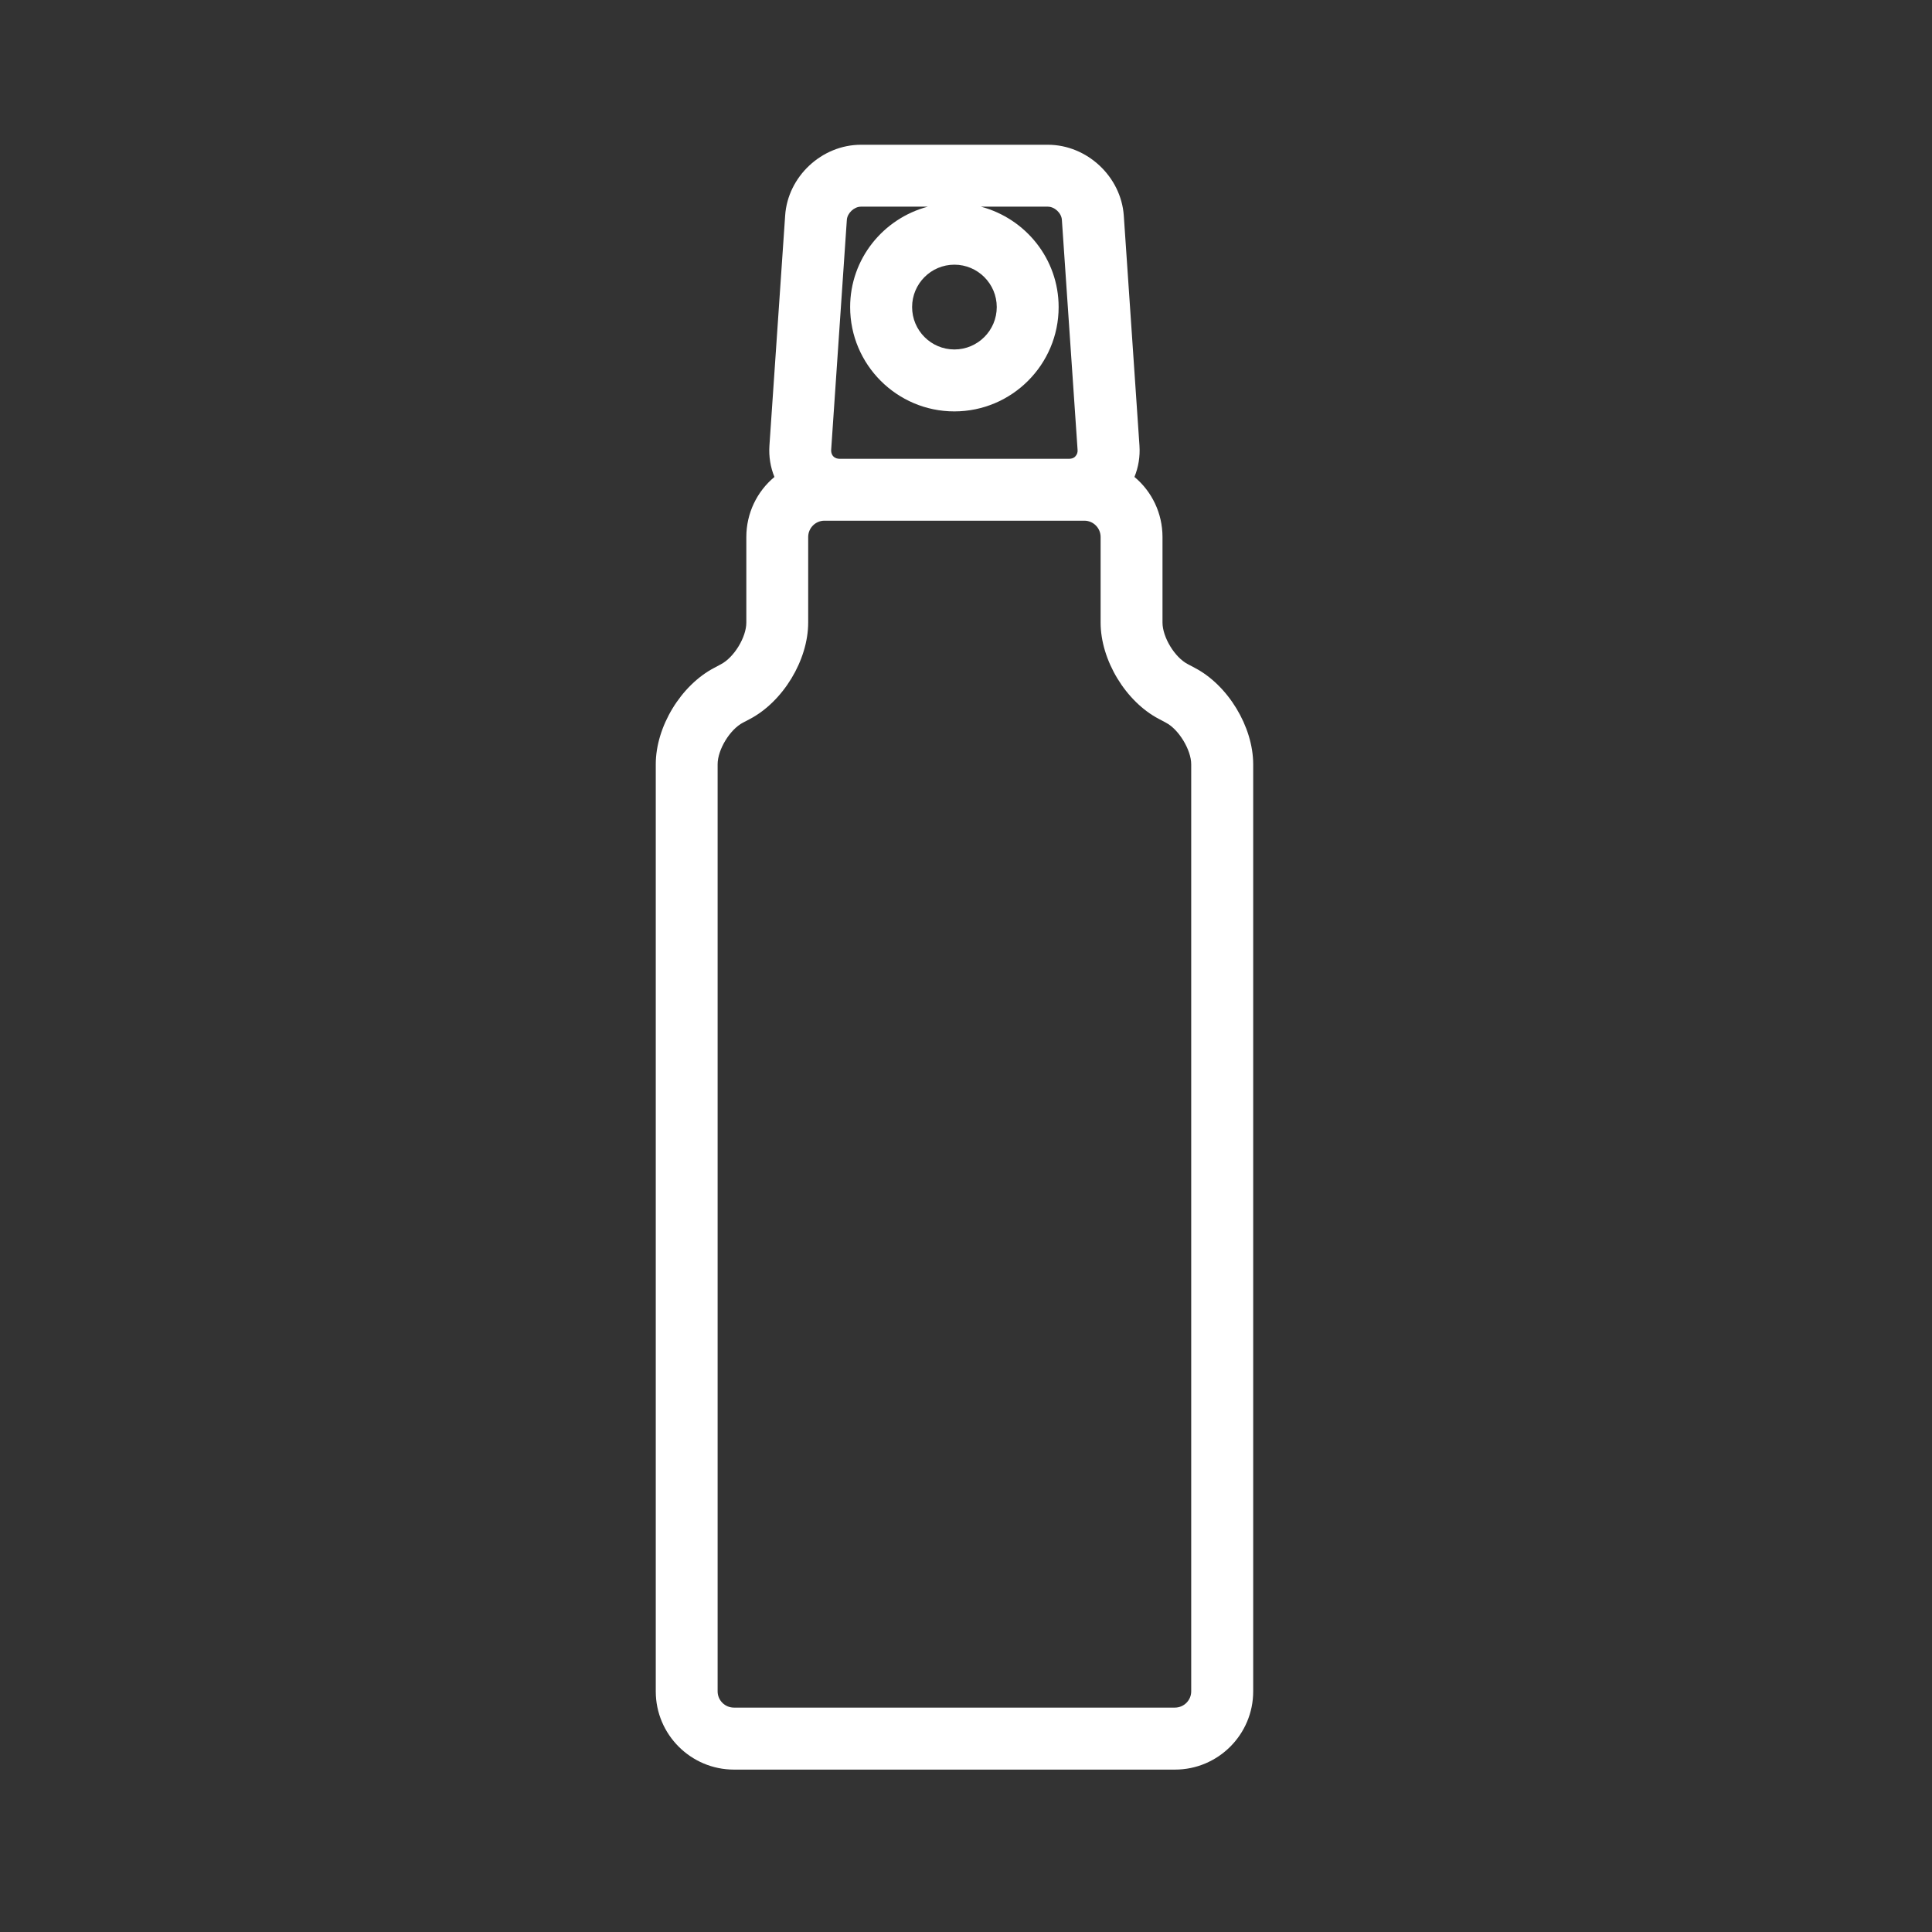 <?xml version="1.0" encoding="utf-8"?>
<!-- Generator: Adobe Illustrator 15.0.0, SVG Export Plug-In . SVG Version: 6.00 Build 0)  -->
<!DOCTYPE svg PUBLIC "-//W3C//DTD SVG 1.1//EN" "http://www.w3.org/Graphics/SVG/1.1/DTD/svg11.dtd">
<svg version="1.1" id="Calque_1" xmlns="http://www.w3.org/2000/svg" xmlns:xlink="http://www.w3.org/1999/xlink" x="0px" y="0px"
	 width="70.87px" height="70.87px" viewBox="0 0 70.87 70.87" enable-background="new 0 0 70.87 70.87" xml:space="preserve">
<rect x="0" y="0" width="70.87" height="70.87" fill="#333333" stroke="none"/>
<path fill="#FFFFFF" d="M43.826,24.498l-0.257-0.137c-0.476-0.247-0.926-0.987-0.926-1.524v-3.139c0-0.868-0.387-1.668-1.029-2.203
	c0.146-0.358,0.211-0.749,0.184-1.147l-0.575-8.441c-0.101-1.432-1.35-2.597-2.785-2.597h-6.856c-1.438,0-2.687,1.166-2.781,2.599
	l-0.577,8.442c-0.026,0.398,0.038,0.788,0.184,1.145c-0.644,0.535-1.031,1.335-1.031,2.203v3.139c0,0.537-0.45,1.279-0.935,1.53
	l-0.237,0.127c-1.226,0.638-2.15,2.159-2.15,3.541v34.008c0,1.582,1.287,2.869,2.87,2.869h16.175c1.583,0,2.87-1.287,2.87-2.869
	V28.035C45.968,26.655,45.045,25.133,43.826,24.498z M31.064,8.065c0.018-0.249,0.269-0.484,0.517-0.484h2.453
	c-1.635,0.435-2.849,1.913-2.849,3.684c0,2.109,1.715,3.826,3.823,3.826c2.109,0,3.825-1.717,3.825-3.826
	c0-1.771-1.215-3.249-2.85-3.684h2.453c0.249,0,0.499,0.233,0.516,0.482l0.576,8.441c0.007,0.092-0.019,0.169-0.085,0.24
	c-0.064,0.07-0.155,0.085-0.22,0.085h-8.429c-0.065,0-0.159-0.016-0.23-0.093c-0.069-0.075-0.079-0.171-0.075-0.235L31.064,8.065z
	 M35.009,9.709c0.856,0,1.554,0.697,1.554,1.555s-0.697,1.555-1.554,1.555c-0.855,0-1.551-0.697-1.551-1.555
	S34.153,9.709,35.009,9.709z M39.777,19.1c0.328,0,0.596,0.269,0.596,0.598v3.139c0,1.38,0.923,2.902,2.141,3.537l0.256,0.137
	c0.468,0.242,0.926,0.997,0.926,1.524v34.008c0,0.328-0.269,0.596-0.598,0.596H26.923c-0.33,0-0.599-0.268-0.599-0.596V28.035
	c0-0.537,0.451-1.279,0.932-1.528l0.244-0.128c1.224-0.641,2.146-2.163,2.146-3.542v-3.139c0-0.329,0.268-0.598,0.597-0.598H39.777z
	"/>
</svg>
